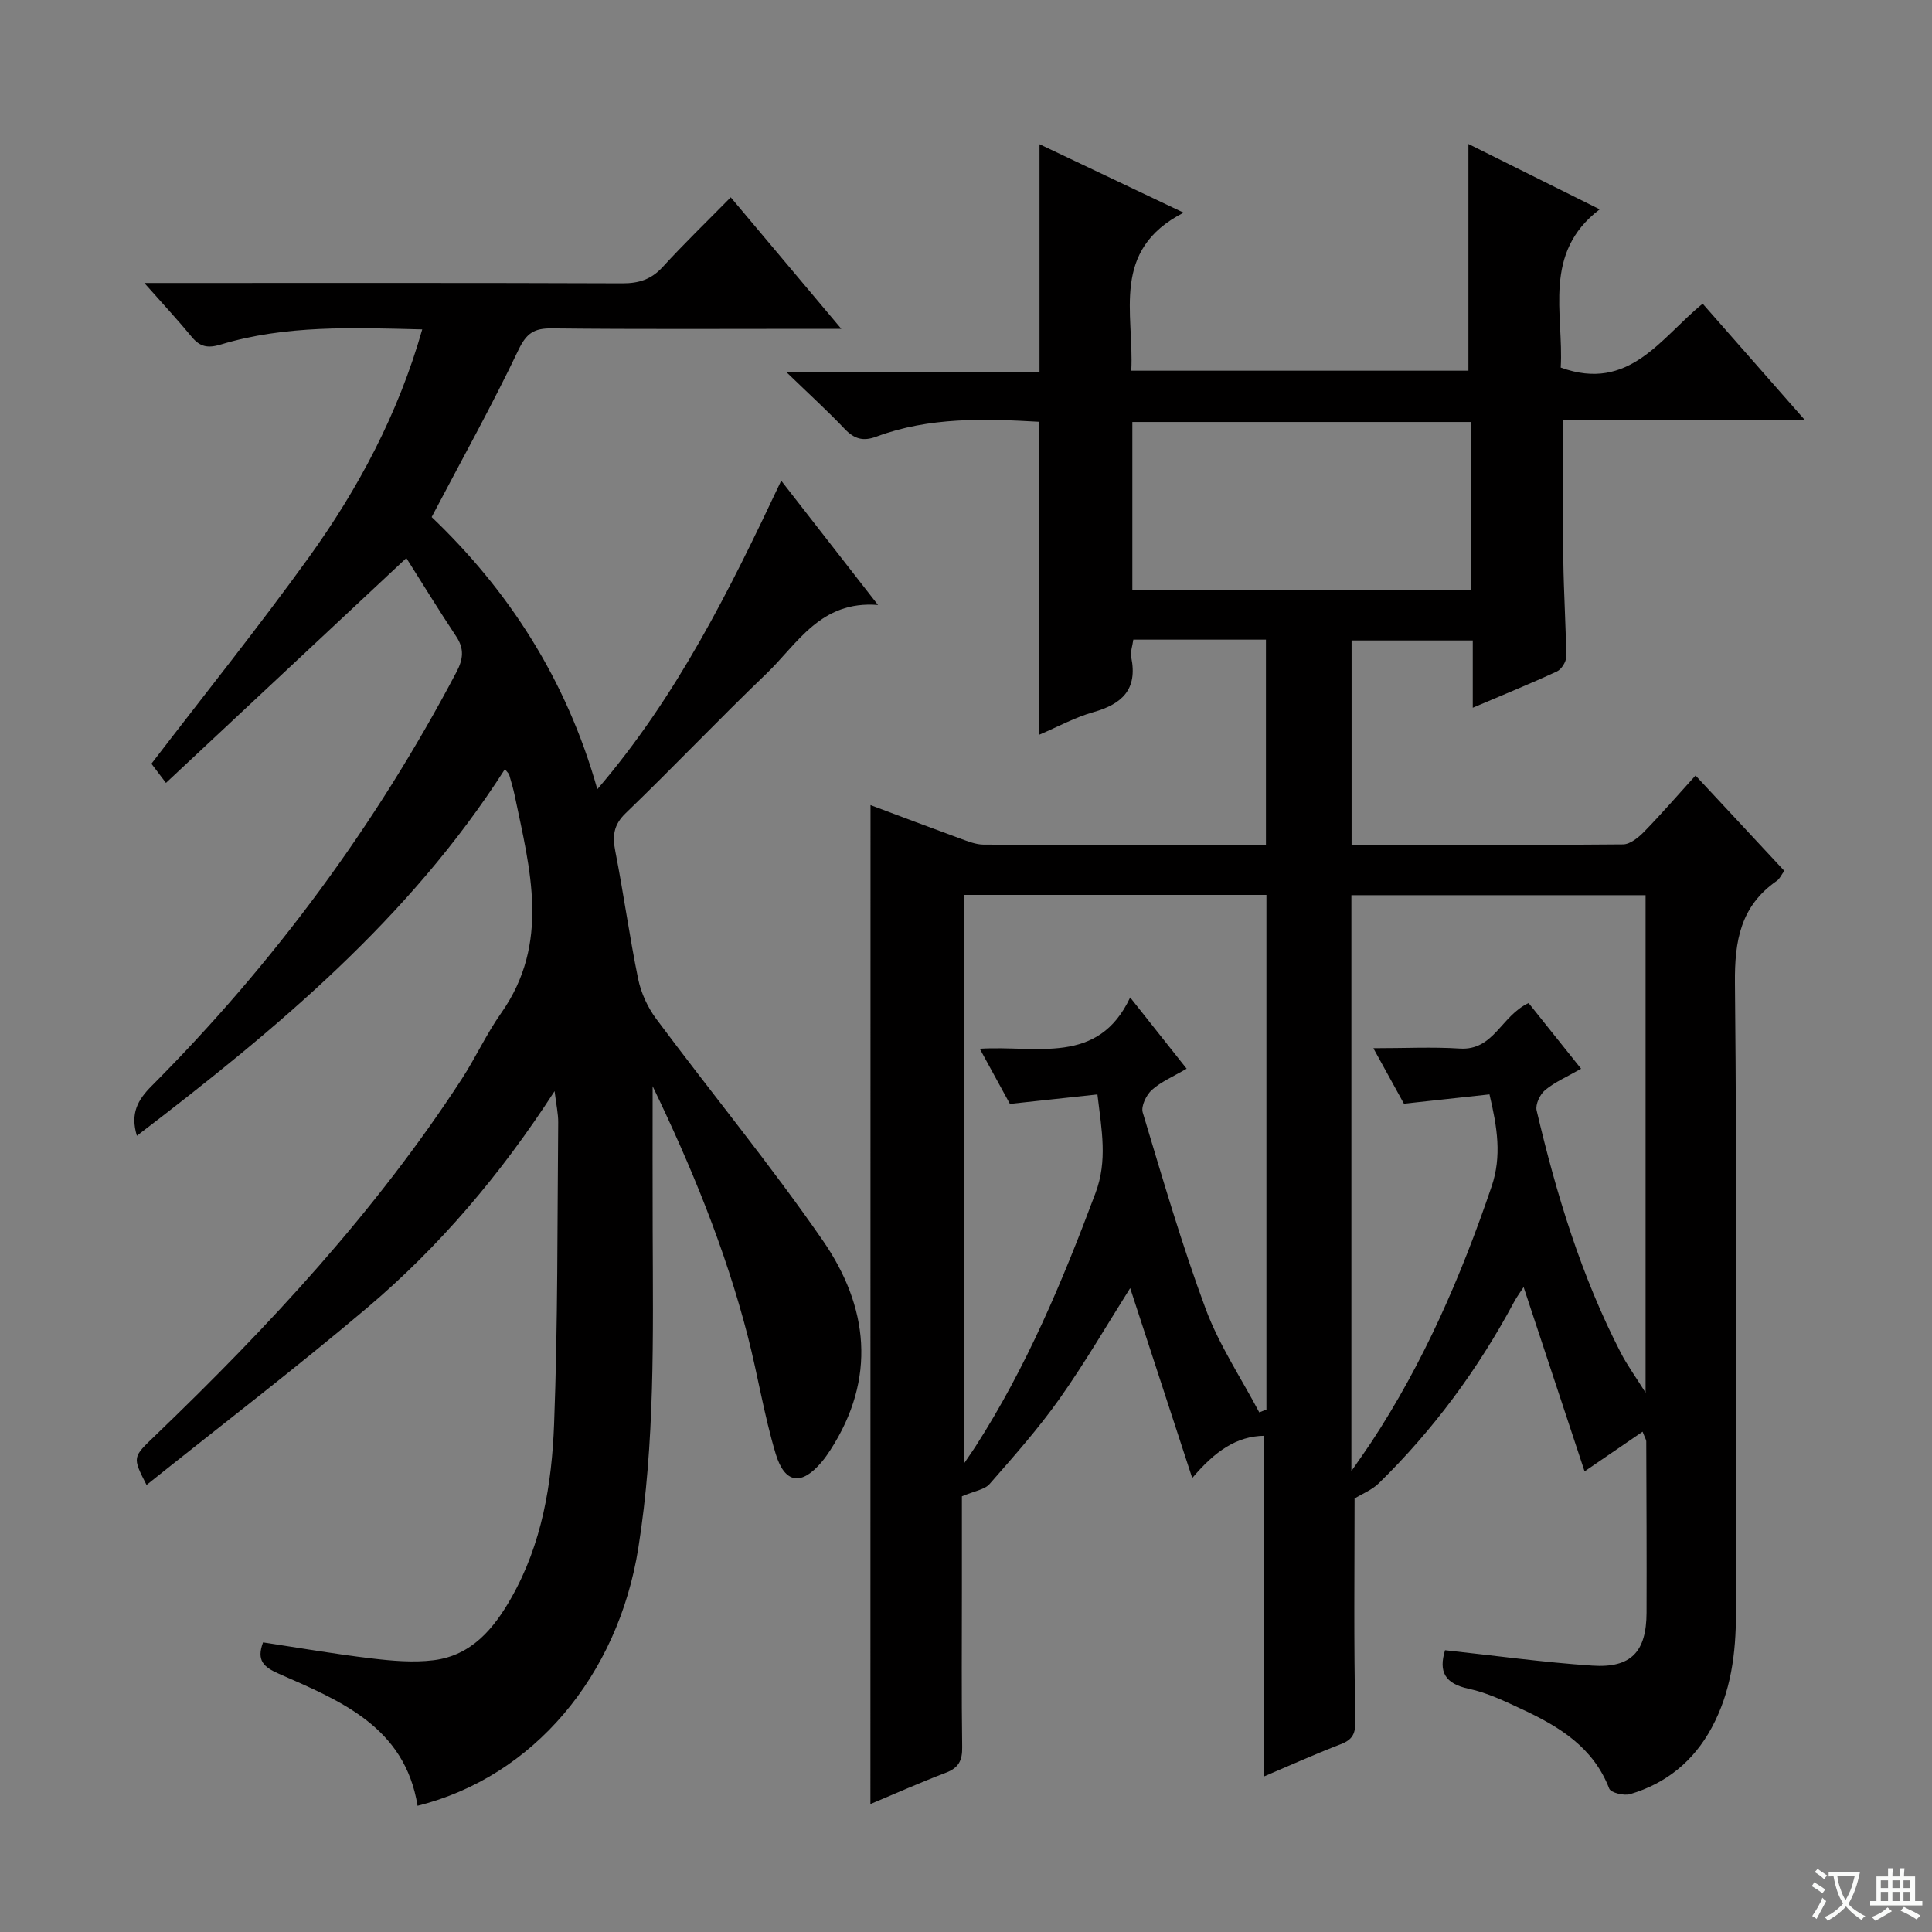 <svg enable-background="new 0 0 400 400" viewBox="0 0 400 400" xmlns="http://www.w3.org/2000/svg"><rect x="0" y="0" width="400" height="400" fill="#808080" stroke="none"/><path d="m377.9 391.2c-.2.3-.4.5-.6.8-.7-.6-1.4-1-2.2-1.5.2-.3.4-.5.5-.8.6.4 1.4.8 2.3 1.5zm-1.8 6.1c-.2-.2-.5-.4-.9-.6.4-.6.8-1.2 1.2-1.9s.7-1.3.9-1.9c.3.3.5.5.8.7-.7 1.3-1.4 2.6-2 3.7zm2.2-9c-.3.3-.5.5-.6.8-.6-.6-1.3-1.1-2-1.5.3-.3.5-.5.6-.7.6.5 1.3.9 2 1.4zm.3.2v-.9h2 4.5c-.3 1.3-.6 2.5-1 3.6s-.9 2.1-1.4 3c.4.5 1 1 1.6 1.4s1.2.8 1.9 1.1c-.3.2-.5.4-.8.8-.4-.3-1-.7-1.6-1.2s-1.2-1.1-1.6-1.6c-.5.6-1.1 1.1-1.7 1.6s-1.4.9-2.1 1.4c-.1-.3-.3-.5-.7-.8.6-.2 1.2-.5 1.9-1s1.4-1.1 2-1.8c-.5-.8-.9-1.6-1.2-2.5s-.6-2-.8-3.2c-.4.1-.7.1-1 .1zm2.5 2.7c.3 1 .7 1.7 1 2.2.3-.5.6-1.1 1-2s.6-1.9.9-3h-3.2-.4c.1.9.3 1.8.7 2.8z" fill="#fafbfa"/><path d="m396.5 388.5v1.5 3.6h1.5v.9c-.4 0-1 0-1.7 0h-7.9c-.5 0-.9 0-1.2 0v-.9h1.3v-3.5c0-.7 0-1.2 0-1.6h2.4c0-.8 0-1.4 0-1.7h1c0 .3-.1.8-.1 1.7h1.5c0-.8 0-1.4 0-1.7h1c0 .3-.1.9-.1 1.7zm-8.2 9.2c-.2-.3-.5-.5-.8-.8.8-.3 1.4-.6 1.9-.9s1-.7 1.4-1.1c.3.3.6.5.9.8-1.6 1-2.8 1.6-3.4 2zm2.6-6.8v-1.6h-1.5v1.6zm0 2.7v-1.9h-1.5v1.9zm2.4-2.7v-1.6h-1.5v1.6zm0 2.7v-1.9h-1.5v1.9zm.2 2 .7-.8c.4.2.9.5 1.6.8s1.3.7 1.8 1c-.3.3-.5.5-.8.8-.4-.3-1.5-1-3.3-1.8zm2-4.7v-1.6h-1.4v1.6zm0 2.7v-1.9h-1.4v1.9z" fill="#fafbfa"/><g fill="#010000"><path d="m180.23 166.69c6.28 2.35 12.45 4.69 18.64 6.95 1.55.56 3.18 1.22 4.78 1.23 19.32.08 38.65.05 58.45.05 0-14.23 0-28.23 0-42.49-9.13 0-18.07 0-27.46 0-.15 1.21-.65 2.53-.42 3.7 1.33 6.58-1.88 9.63-7.84 11.31-3.78 1.06-7.31 3.01-11.18 4.66 0-21.77 0-43.1 0-64.77-11.36-.65-22.76-1.02-33.75 3.07-2.78 1.04-4.6.47-6.58-1.61-3.51-3.69-7.28-7.13-11.99-11.68h52.34c0-15.86 0-31.24 0-47.25 9.52 4.52 19 9.02 29.83 14.17-15.18 7.78-10.22 20.8-10.83 32.72h69.8c0-15.56 0-31.1 0-46.94 8.77 4.37 17.91 8.92 27.18 13.53-11.92 9.06-7.42 21.6-8.07 32.76 14.24 5.17 20.76-6.24 29.39-13.22 6.92 7.88 13.68 15.57 21.11 24.03-17.3 0-33.54 0-49.99 0 0 9.99-.09 19.56.03 29.13.08 6.65.53 13.3.59 19.96.01 1.02-.98 2.58-1.91 3.01-5.53 2.56-11.18 4.86-17.43 7.52 0-5 0-9.26 0-13.93-8.5 0-16.58 0-25.09 0v42.34c18.91 0 37.55.06 56.2-.12 1.49-.01 3.22-1.44 4.39-2.64 3.58-3.67 6.93-7.55 10.62-11.62 6.3 6.76 12.27 13.17 18.38 19.74-.6.82-.93 1.64-1.55 2.07-7.5 5.21-8.76 12.39-8.67 21.18.44 43.49.19 86.99.21 130.49 0 8.25-1.02 16.23-5.01 23.64-3.75 6.95-9.42 11.56-16.91 13.78-1.27.38-3.99-.3-4.32-1.15-3.28-8.52-10.3-12.81-17.95-16.38-3.61-1.68-7.29-3.47-11.14-4.29-4.92-1.05-6.27-3.51-4.9-7.98 10.17 1.1 20.3 2.51 30.49 3.19 8.04.54 11.2-2.88 11.23-10.95.04-11.83-.02-23.66-.06-35.5 0-.29-.22-.59-.76-1.98-3.77 2.58-7.33 5.01-12.01 8.21-4.14-12.5-8.35-25.23-12.62-38.15-.56.86-1.38 1.95-2.02 3.15-7.44 13.89-16.69 26.44-27.96 37.46-1.42 1.39-3.43 2.18-5.02 3.16 0 14.71-.19 29.99.16 45.26.07 2.99-.15 4.51-3.02 5.61-5.41 2.08-10.69 4.47-15.83 6.65 0-23.52 0-46.86 0-70.51-5.72.08-10.21 3.17-14.92 8.75-4.53-13.86-8.75-26.76-12.85-39.32-4.6 7.28-9.25 15.29-14.57 22.83-4.4 6.23-9.51 11.98-14.54 17.73-1.02 1.16-3.08 1.42-5.73 2.55v19.45c0 10.83-.09 21.67.06 32.5.04 2.72-.72 4.26-3.34 5.26-5.23 1.99-10.34 4.27-15.66 6.5.02-69.2.02-137.73.02-206.82zm81.97 18.59c-21.02 0-41.77 0-62.58 0v117.67c1.23-1.81 1.79-2.6 2.31-3.41 10.58-16.44 18.07-34.31 24.89-52.56 2.5-6.69 1.28-12.93.39-20.39-6.06.66-11.84 1.28-18.12 1.96-1.76-3.23-3.87-7.09-6.24-11.42 11.77-.75 24.49 3.54 31.14-10.62 4.35 5.48 7.93 10.01 11.69 14.75-2.73 1.61-5.26 2.67-7.19 4.39-1.16 1.04-2.29 3.38-1.9 4.67 4.11 13.64 8.08 27.36 13.04 40.7 2.78 7.47 7.33 14.29 11.09 21.4.49-.2.99-.4 1.48-.59 0-35.36 0-70.72 0-106.55zm54.28 22.39c3.4 4.26 7.02 8.79 10.87 13.6-2.93 1.68-5.44 2.75-7.45 4.42-1.07.88-2.05 2.98-1.76 4.21 4.08 17.33 9.23 34.31 17.44 50.21 1.28 2.49 2.96 4.78 5.12 8.23 0-35.3 0-69.05 0-103-20.44 0-40.63 0-60.91 0v119.23c1.84-2.66 2.98-4.24 4.05-5.86 10.87-16.49 18.65-34.42 24.98-53.06 2.14-6.3 1.17-12.26-.44-19.07-5.81.63-11.31 1.23-17.71 1.93-1.61-2.92-3.79-6.87-6.33-11.49 6.62 0 12.28-.29 17.89.07 7.07.45 8.53-6.76 14.25-9.42zm-11.91-120.3c-23.7 0-46.79 0-70.13 0v34.87h70.13c0-11.74 0-23.15 0-34.87z"/><path d="m28.34 235.15c-1.41-4.65.19-7.44 3.05-10.31 25.31-25.4 46.39-53.96 63.12-85.71 1.39-2.64 1.65-4.8-.06-7.37-3.66-5.51-7.11-11.15-10.32-16.22-16.74 15.66-33.08 30.93-49.77 46.55-1.68-2.21-2.53-3.33-3.01-3.97 11.01-14.36 22.14-28.23 32.53-42.64 10.31-14.3 18.56-29.78 23.54-47.28-14.48-.36-28.31-.92-41.74 3.14-2.69.81-4.29.47-6.01-1.62-2.81-3.42-5.84-6.67-9.79-11.13h6.99c30.67 0 61.33-.05 92 .07 3.42.01 5.97-.81 8.32-3.37 4.47-4.89 9.25-9.51 14.1-14.44 7.66 9.11 14.9 17.72 22.89 27.23-2.75 0-4.34 0-5.93 0-18 0-36 .11-54-.09-3.66-.04-5.24.97-6.91 4.46-5.49 11.51-11.7 22.67-17.97 34.6 15.75 15.04 27.85 33.43 34.3 56.35 16.52-19.27 27.36-41.17 38.07-63.88 6.59 8.46 12.89 16.55 20.04 25.73-11.92-.95-16.64 8.02-23.11 14.23-9.86 9.46-19.27 19.38-29.11 28.86-2.57 2.47-2.78 4.76-2.16 7.94 1.72 8.78 2.93 17.67 4.73 26.43.6 2.89 1.97 5.86 3.73 8.23 11.42 15.33 23.59 30.13 34.46 45.84 9.5 13.72 11.19 28.61 1.58 43.46-.54.84-1.12 1.66-1.76 2.42-4.16 4.96-7.66 4.59-9.55-1.69-2.38-7.92-3.68-16.17-5.74-24.2-4.67-18.2-11.81-35.46-19.73-51.89 0 9.78-.03 19.82.01 29.86.07 21.96.5 43.9-2.97 65.74-4.2 26.47-21.74 47.4-45.71 53.39-2.63-16.3-15.86-21.7-28.68-27.32-3.17-1.39-4.72-2.75-3.31-6.51 7.42 1.12 14.88 2.42 22.39 3.31 4.28.51 8.71.91 12.95.38 7.81-.98 12.41-6.49 16.07-12.94 6.34-11.17 8.38-23.53 8.85-35.99.79-20.78.66-41.61.85-62.41.02-1.8-.4-3.6-.75-6.48-11.18 17.29-23.85 32.19-38.82 44.87-14.83 12.55-30.29 24.37-45.66 36.66-3-5.86-2.88-5.73 1.87-10.29 23.46-22.54 45.53-46.3 63.35-73.69 2.9-4.46 5.13-9.36 8.19-13.7 10.23-14.5 6-29.77 2.82-45.03-.3-1.45-.73-2.88-1.14-4.3-.09-.3-.39-.53-.9-1.18-19.72 30.88-47.2 53.75-76.19 75.9z"/></g></svg>